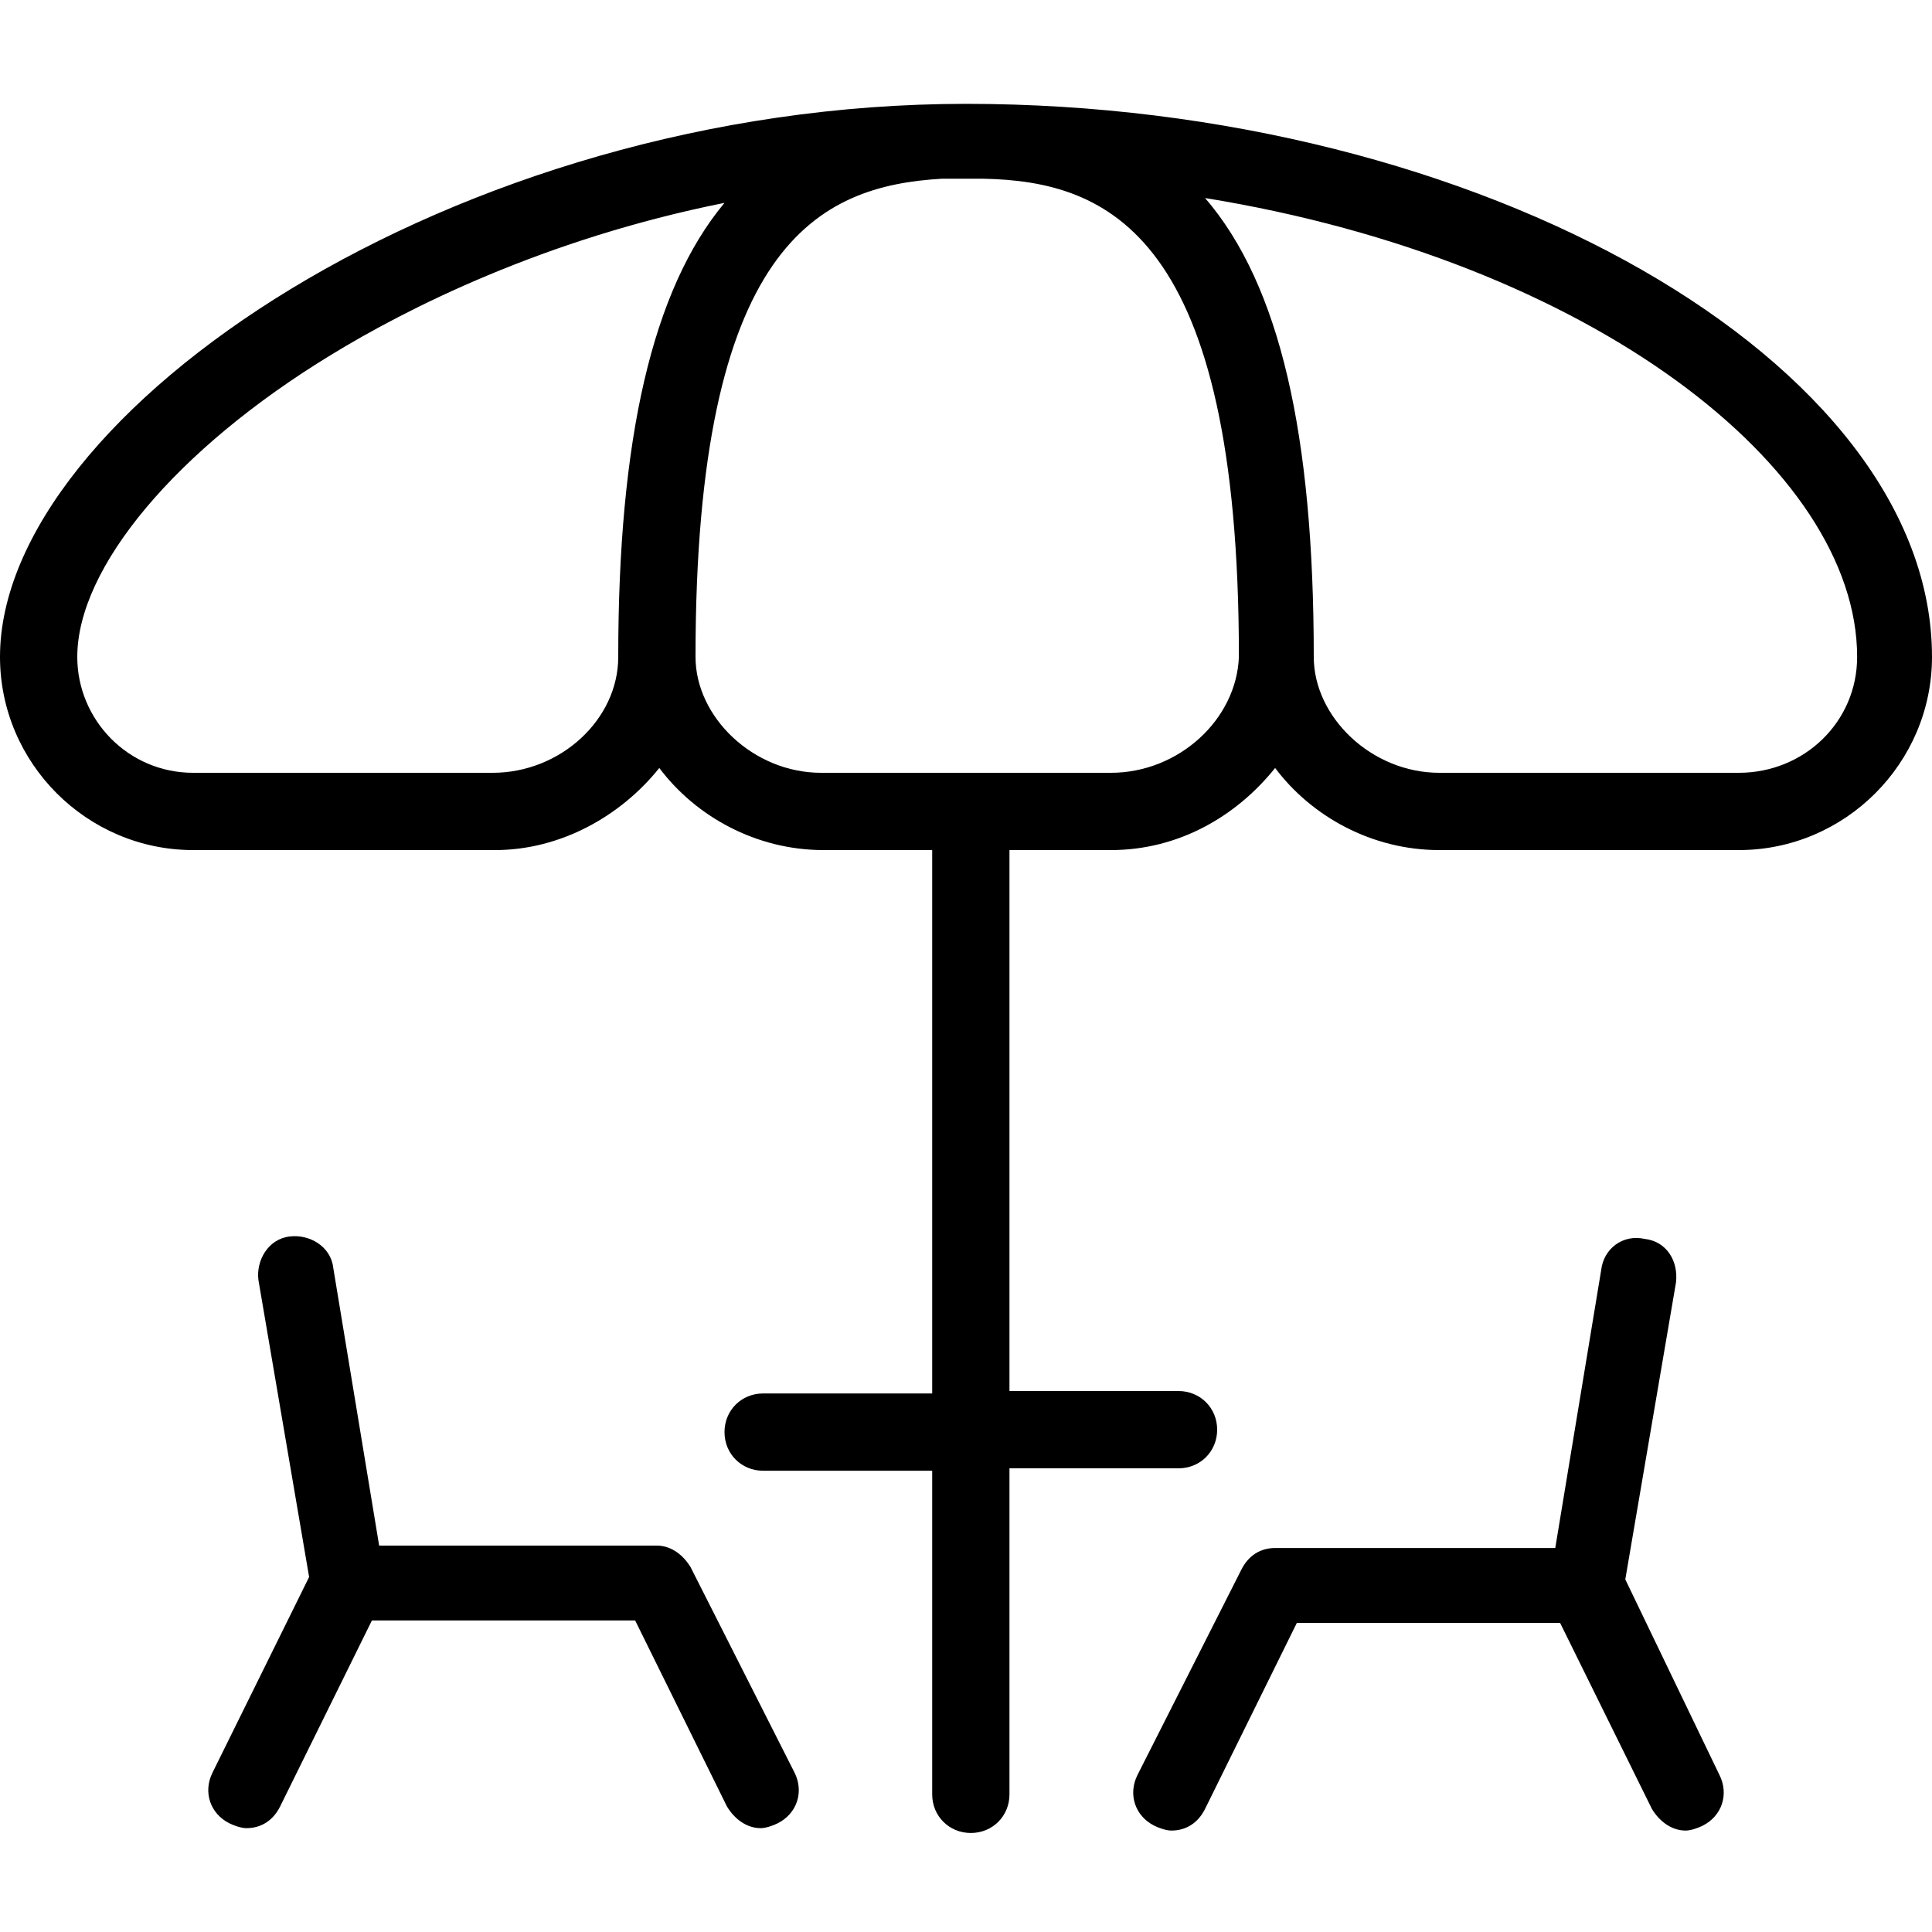 <?xml version="1.0" encoding="utf-8"?>
<!-- Generator: Adobe Illustrator 24.0.1, SVG Export Plug-In . SVG Version: 6.00 Build 0)  -->
<svg version="1.1" id="Capa_1" xmlns="http://www.w3.org/2000/svg" xmlns:xlink="http://www.w3.org/1999/xlink" x="0px" y="0px"
	 viewBox="0 0 80 80" style="enable-background:new 0 0 80 80;" xml:space="preserve">
<g>
	<path d="M40,4.3C18.8,4.3,0,17.1,0,27.2c0,4.4,3.6,8,8,8h12.5c2.7,0,5.2-1.4,6.8-3.4c1.5,2,4,3.4,6.8,3.4h4.5v22.5h-7
		c-0.9,0-1.6,0.7-1.6,1.6s0.7,1.6,1.6,1.6h7v13.4c0,0.9,0.7,1.6,1.6,1.6s1.6-0.7,1.6-1.6V60.8h7c0.9,0,1.6-0.7,1.6-1.6
		s-0.7-1.6-1.6-1.6h-7V35.2H46c2.8,0,5.2-1.4,6.8-3.4c1.5,2,4,3.4,6.8,3.4H72c4.4,0,8-3.6,8-8C80,15,61.3,4.3,40,4.3z M20.4,32H8
		c-2.7,0-4.8-2.2-4.8-4.8c0-3.7,4.1-8.6,10.5-12.5c3.1-1.9,8.8-4.8,16.3-6.3c-3,3.6-4.4,9.8-4.4,18.8C25.6,29.8,23.2,32,20.4,32z
		 M46,32H34c-2.8,0-5.2-2.3-5.2-4.8c0-17.1,5.1-19.5,10.2-19.8c0.3,0,0.7,0,1,0c0.2,0,0.5,0,0.7,0c5.2,0.1,10.6,2.3,10.6,19.8
		C51.2,29.8,48.8,32,46,32z M72,32H59.6c-2.8,0-5.2-2.3-5.2-4.8c0-9.2-1.4-15.4-4.5-19c16,2.6,27,11.2,27,19
		C76.9,29.9,74.7,32,72,32z"/>
	<path d="M28.6,64.9c-0.3-0.5-0.8-0.9-1.4-0.9H15.7l-1.9-11.5c-0.1-0.9-1-1.4-1.8-1.3c-0.9,0.1-1.4,1-1.3,1.8l2.1,12.3l-4,8.1
		c-0.4,0.8-0.1,1.7,0.7,2.1c0.2,0.1,0.5,0.2,0.7,0.2c0.6,0,1.1-0.3,1.4-0.9l3.8-7.7h10.9l3.8,7.7c0.3,0.5,0.8,0.9,1.4,0.9
		c0.2,0,0.5-0.1,0.7-0.2c0.8-0.4,1.1-1.3,0.7-2.1L28.6,64.9z"/>
	<path d="M67.3,65.4l2.1-12.3c0.1-0.9-0.4-1.7-1.3-1.8c-0.9-0.2-1.7,0.4-1.8,1.3l-1.9,11.5H52.8c-0.6,0-1.1,0.3-1.4,0.9l-4.3,8.5
		c-0.4,0.8-0.1,1.7,0.7,2.1c0.2,0.1,0.5,0.2,0.7,0.2c0.6,0,1.1-0.3,1.4-0.9l3.8-7.7h10.9l3.8,7.7c0.3,0.5,0.8,0.9,1.4,0.9
		c0.2,0,0.5-0.1,0.7-0.2c0.8-0.4,1.1-1.3,0.7-2.1L67.3,65.4z"/>
</g>
</svg>
